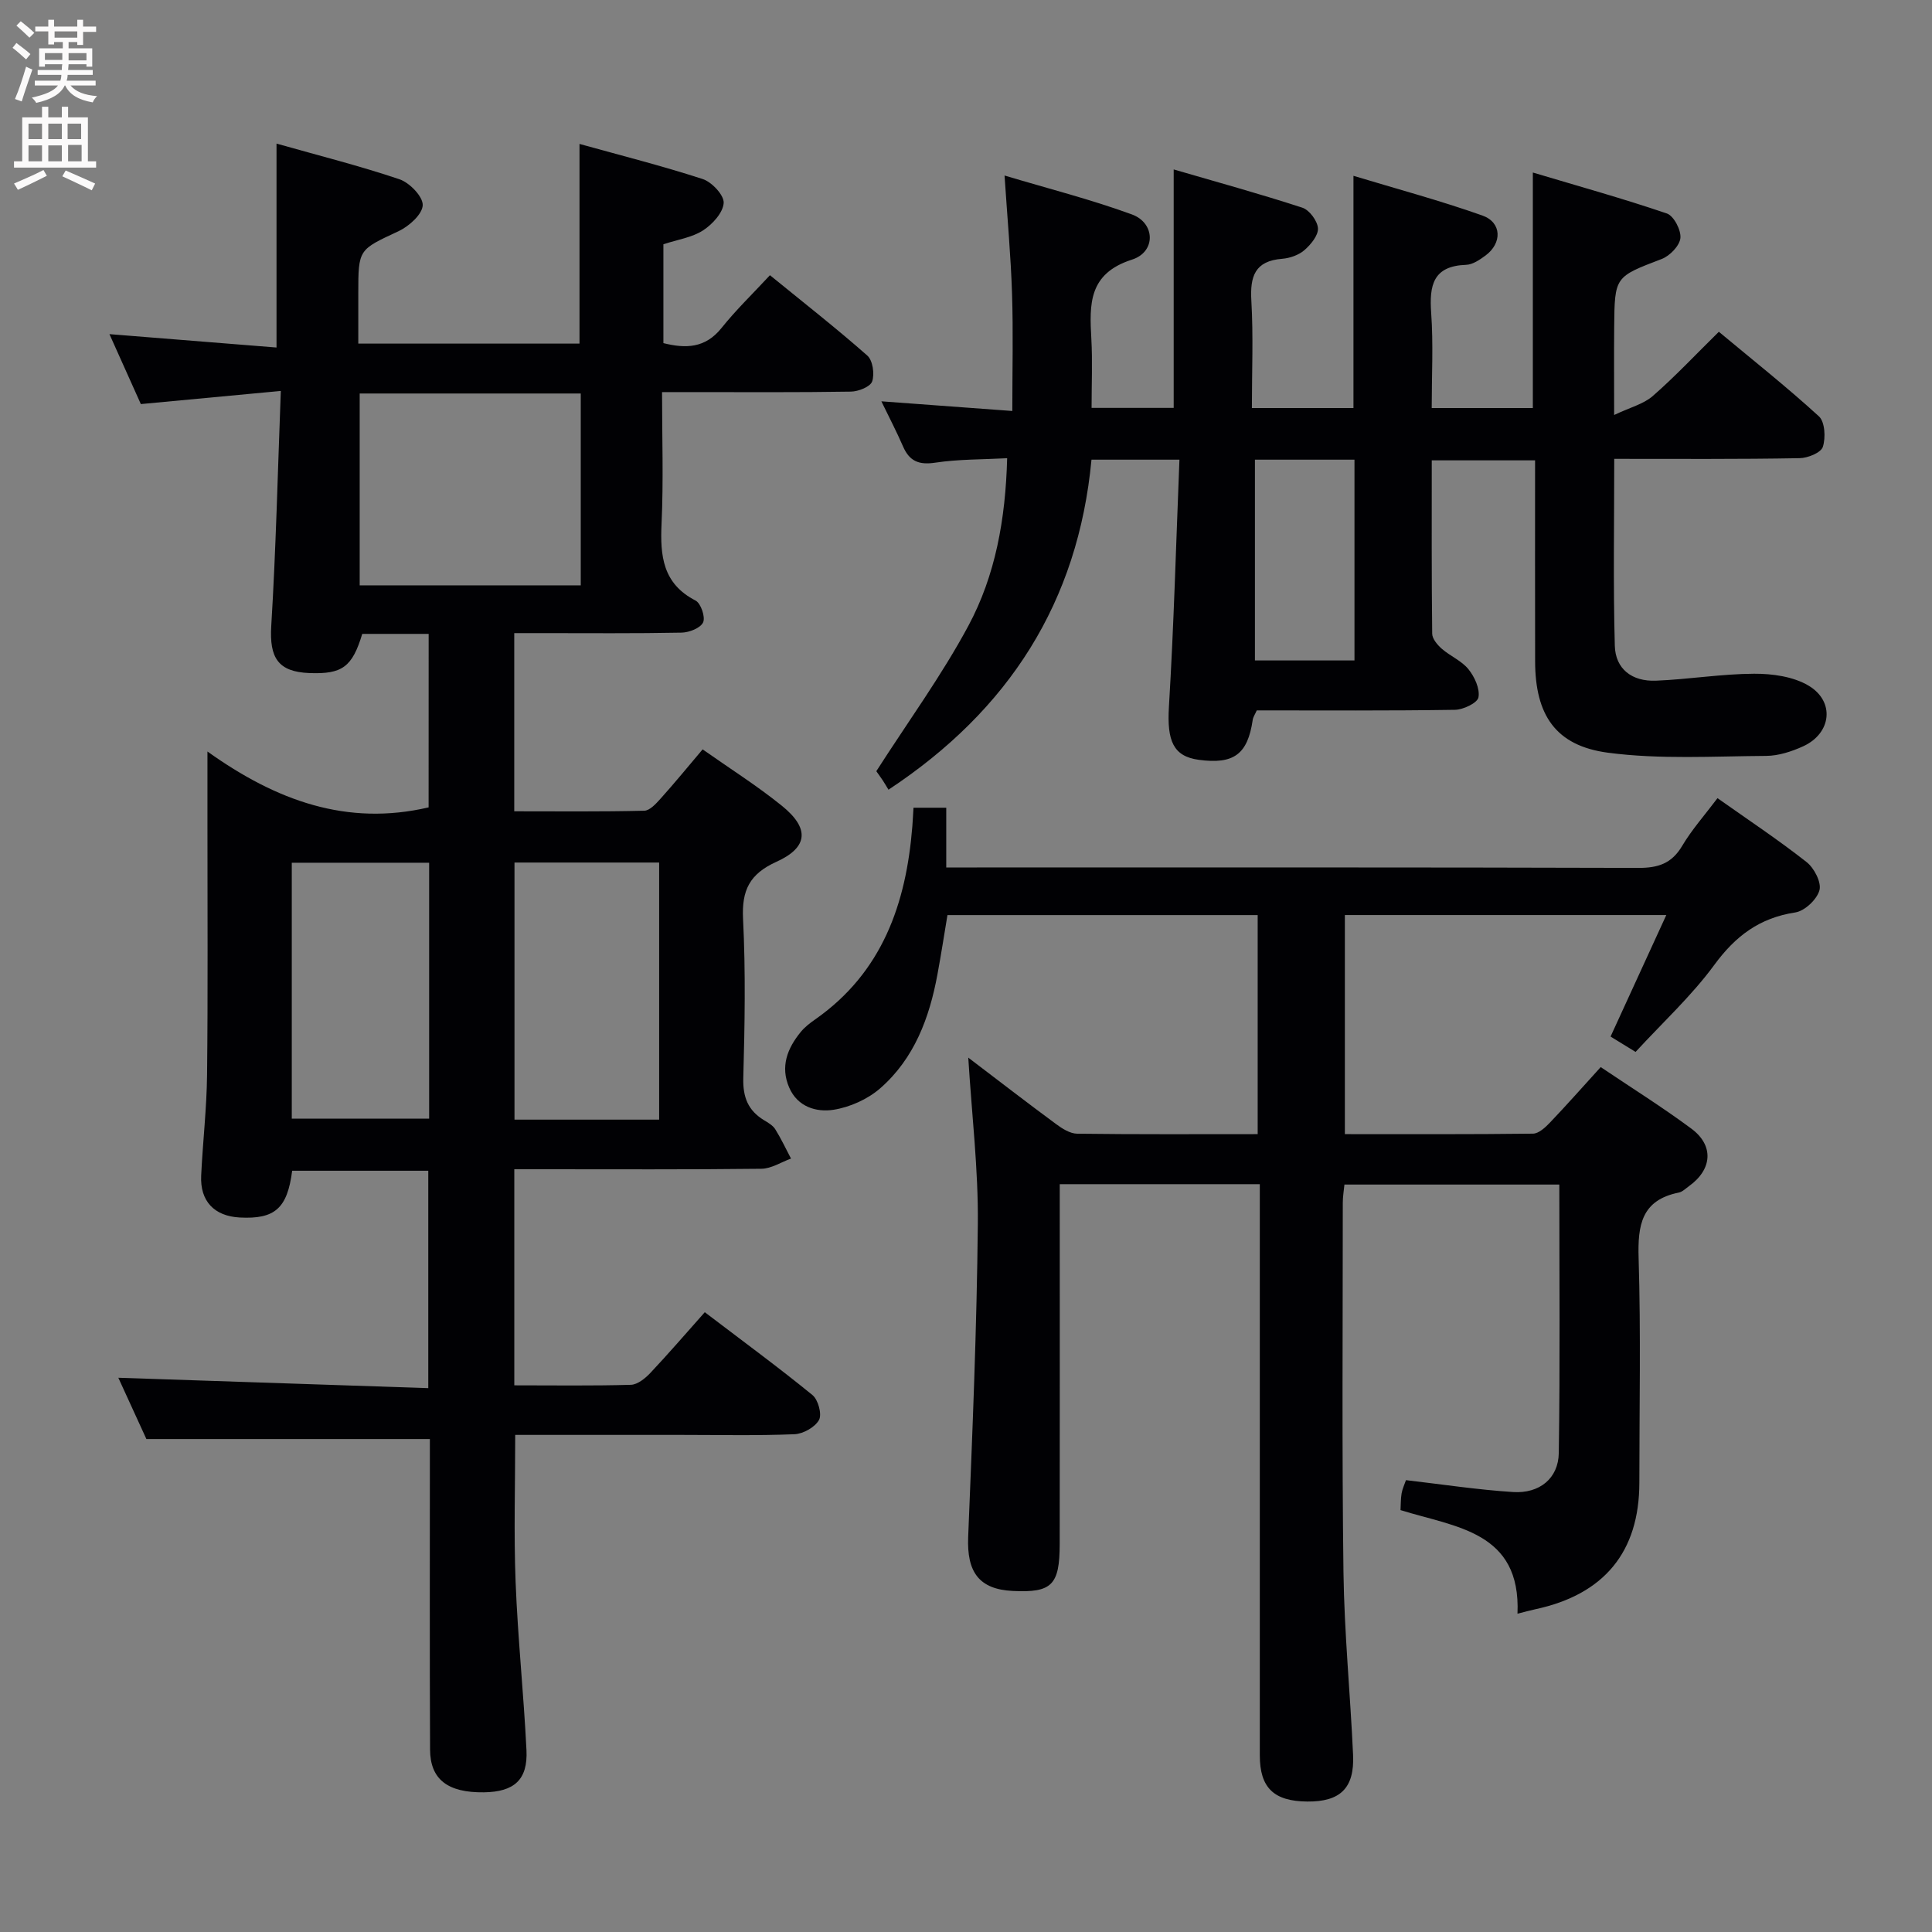 <svg enable-background="new 0 0 400 400" viewBox="0 0 400 400" xmlns="http://www.w3.org/2000/svg"><rect x="0" y="0" width="400" height="400" fill="#808080" stroke="none"/><g fill="#010104"><path d="m88.75 131.24c-4.89 0-9.34 0-13.75 0-2.07 6.86-4.15 8.37-10.94 8.11-6.52-.25-8.3-3.19-7.9-9.76.97-15.89 1.34-31.82 1.98-48.65-10.32.97-19.49 1.83-28.98 2.72-2.05-4.56-4.13-9.21-6.5-14.48 11.78.94 23 1.84 34.59 2.77 0-14.5 0-28.05 0-42.22 8.65 2.45 17.17 4.59 25.47 7.39 2.09.71 4.87 3.59 4.8 5.37-.08 1.89-2.84 4.36-4.99 5.37-8.27 3.86-8.35 3.68-8.35 12.86v10.42h45.8c0-13.53 0-27.19 0-41.34 8.41 2.34 17.05 4.52 25.51 7.27 1.9.62 4.44 3.35 4.34 4.95-.13 2.02-2.33 4.43-4.27 5.68-2.29 1.48-5.26 1.9-8.21 2.87v20.47c4.61 1.15 8.66 1.08 12.03-3.13 3-3.75 6.49-7.11 10.03-10.93 7.19 5.86 13.84 11.06 20.16 16.64 1.13 1 1.53 3.81 1 5.35-.38 1.11-2.85 2.09-4.41 2.11-11 .18-22 .1-33 .1-1.8 0-3.6 0-6.09 0 0 9.36.31 18.3-.1 27.22-.31 6.69.23 12.44 7.04 15.94 1.1.57 2.07 3.43 1.56 4.52-.55 1.18-2.89 2.09-4.46 2.12-9.66.19-19.33.1-29 .1-1.79 0-3.57 0-5.64 0v36.89c9.05 0 17.99.1 26.92-.12 1.17-.03 2.46-1.49 3.41-2.54 2.88-3.21 5.61-6.54 8.67-10.16 5.64 3.97 11.26 7.52 16.4 11.67 5.77 4.66 5.5 8.61-1.13 11.61-5.54 2.51-7.19 5.87-6.9 11.8.55 10.97.35 22 .05 32.99-.1 3.95.99 6.7 4.3 8.71.85.51 1.82 1.07 2.32 1.87 1.21 1.94 2.19 4.04 3.26 6.07-2.04.74-4.08 2.09-6.13 2.11-15.16.18-30.33.1-45.49.1-1.79 0-3.58 0-5.67 0v44.74c8.23 0 16.19.12 24.13-.11 1.39-.04 2.99-1.34 4.05-2.47 3.77-4 7.35-8.17 11.26-12.56 8.16 6.21 15.37 11.5 22.29 17.15 1.18.96 2 3.98 1.36 5.15-.82 1.5-3.27 2.88-5.07 2.96-7.82.32-15.66.14-23.49.14-11.32 0-22.65 0-34.34 0 0 10.31-.31 20.39.08 30.44.45 11.62 1.68 23.21 2.25 34.83.3 6.13-2.54 8.64-8.8 8.73-7.49.1-11.14-2.66-11.16-8.87-.09-19.68-.04-39.34-.04-59.01 0-1.81 0-3.63 0-5.26-19.53 0-38.73 0-58.69 0-1.77-3.87-3.97-8.67-5.81-12.69 21.15.71 42.48 1.42 64.17 2.15 0-15.56 0-30.12 0-45.01-9.43 0-18.82 0-28.18 0-1 7.81-3.6 10.07-10.88 9.68-5.26-.29-8.21-3.39-7.96-8.67.33-6.98 1.15-13.94 1.22-20.92.19-17.13.07-34.26.08-51.38 0-4.62 0-9.24 0-15.51 14.3 10.22 28.91 15.5 45.79 11.57.01-11.55.01-23.47.01-35.92zm-14.28-10.05h45.77c0-13.46 0-26.51 0-39.72-15.4 0-30.44 0-45.77 0zm62 110.62c0-18.1 0-35.64 0-53.23-10.22 0-20.09 0-29.95 0v53.23zm-47.62-53.19c-9.87 0-19.21 0-28.44 0v52.98h28.44c0-17.83 0-35.25 0-52.98z"/><path d="m260.83 245.17c-14.14 0-27.45 0-41.42 0v6.01c0 22.83.02 45.66-.01 68.49-.01 8.54-1.65 10.11-9.72 9.72-6.97-.34-9.53-3.89-9.23-11.18.88-21.61 1.79-43.23 2-64.85.11-11.26-1.25-22.54-1.98-34.39 6.16 4.68 12.12 9.29 18.18 13.76 1.27.94 2.89 1.97 4.36 1.99 12.31.16 24.63.09 37.38.09 0-15.18 0-30.07 0-45.35-21.15 0-42.38 0-64.23 0-.65 3.91-1.3 8.1-2.07 12.27-1.66 9.01-4.8 17.43-11.85 23.59-2.6 2.27-6.29 3.92-9.69 4.45-3.54.54-7.41-.59-9.15-4.59-1.89-4.35-.39-8.13 2.39-11.53.83-1.01 1.92-1.85 3.01-2.61 13.87-9.72 18.81-23.92 20.09-39.96.09-1.15.14-2.31.24-3.85h6.78v12.37h6.35c45.66 0 91.31-.05 136.97.09 4.08.01 6.88-.91 9.04-4.55 2.02-3.4 4.69-6.4 7.32-9.89 6.35 4.49 12.58 8.62 18.44 13.23 1.57 1.23 3.11 4.2 2.67 5.83-.52 1.91-3.05 4.3-5 4.6-7.39 1.12-12.38 4.87-16.77 10.86-4.69 6.4-10.64 11.87-16.3 18.02-1.82-1.11-3.45-2.12-5.18-3.18 3.86-8.41 7.58-16.53 11.54-25.16-22.39 0-44.26 0-66.55 0v45.36c13.05 0 26 .06 38.95-.1 1.2-.02 2.57-1.3 3.53-2.31 3.44-3.61 6.75-7.35 10.49-11.47 6.25 4.21 12.68 8.23 18.75 12.73 4.75 3.51 4.35 8.47-.49 11.93-.67.48-1.34 1.17-2.1 1.32-7.73 1.56-8.52 6.75-8.31 13.59.47 15.48.15 30.99.15 46.49-.01 14.29-7.27 23.13-21.5 26.18-1.12.24-2.22.55-3.73.93.74-17.08-12.84-17.89-24.22-21.45.07-1.23.04-2.38.23-3.48.17-.96.61-1.86.9-2.72 7.46.86 14.8 1.99 22.17 2.46 5.48.35 9.39-2.83 9.47-8.08.28-18.44.11-36.89.11-55.58-14.93 0-29.53 0-44.49 0-.12 1.24-.34 2.5-.34 3.76 0 25.49-.19 50.99.14 76.48.17 12.62 1.42 25.23 1.99 37.85.31 6.88-2.66 9.71-9.49 9.65-6.92-.06-9.82-2.85-9.82-9.56-.01-37.33 0-74.65 0-111.98 0-1.95 0-3.91 0-6.28z"/><path d="m244.19 95.17c-6.85 0-12.32 0-18.21 0-2.77 29.44-17.04 51.83-42.03 68.33-.43-.7-.76-1.29-1.13-1.85-.65-.96-1.33-1.9-1.39-1.98 6.6-10.3 13.54-19.82 19.06-30.1 5.6-10.43 7.7-22.1 8.03-34.7-5.05.27-10.03.19-14.89.92-3.39.51-5.34-.3-6.67-3.37-1.3-3-2.82-5.9-4.48-9.33 9.15.68 17.68 1.3 27.11 2 0-8.47.2-16.4-.06-24.31-.25-7.78-.96-15.54-1.55-24.44 9.19 2.75 17.94 4.97 26.38 8.06 4.83 1.77 5.01 7.75.01 9.35-9.03 2.89-8.82 9.22-8.42 16.39.26 4.63.05 9.3.05 14.31h17c0-16.39 0-32.62 0-49.37 8.71 2.54 17.74 5.02 26.64 7.92 1.46.48 3.14 2.75 3.23 4.27.08 1.48-1.49 3.38-2.82 4.53-1.18 1.02-3 1.65-4.59 1.78-5.67.44-6.68 3.66-6.38 8.71.42 7.27.11 14.58.11 22.19h21.03c0-15.86 0-31.56 0-48.08 8.82 2.67 17.88 5.1 26.69 8.22 4.04 1.43 4.13 5.72.64 8.29-1.18.87-2.64 1.87-4 1.92-6.86.23-7.65 4.25-7.24 9.96.46 6.43.11 12.92.11 19.69h20.94c0-15.88 0-31.61 0-48.76 9.36 2.8 18.65 5.38 27.75 8.48 1.43.49 2.97 3.45 2.8 5.09-.17 1.6-2.19 3.69-3.87 4.33-9.68 3.71-9.75 3.58-9.84 14.12-.05 5.47-.01 10.94-.01 18.18 3.29-1.57 6.08-2.25 8-3.93 4.63-4.04 8.85-8.55 13.68-13.3 6.89 5.74 14.02 11.39 20.72 17.51 1.25 1.15 1.42 4.44.81 6.32-.39 1.21-3.12 2.32-4.81 2.34-12.65.23-25.28.14-38.38.14 0 13.17-.23 25.94.12 38.7.13 4.8 3.54 7.42 8.49 7.23 6.79-.27 13.56-1.41 20.34-1.44 3.79-.02 8.1.58 11.26 2.45 5.54 3.28 4.77 9.89-1.09 12.57-2.37 1.08-5.09 1.97-7.65 1.99-10.93.07-22 .76-32.77-.66-10.88-1.44-15.05-7.85-15.08-18.88-.03-13.79-.01-27.58-.01-41.65-7.25 0-14 0-21.39 0 0 11.99-.05 23.94.09 35.89.01 1.07 1.09 2.33 2 3.13 1.75 1.52 4.1 2.48 5.51 4.23 1.27 1.57 2.4 4.04 2.07 5.82-.22 1.16-3.15 2.56-4.89 2.58-13.65.21-27.31.12-41.01.12-.34.78-.75 1.35-.84 1.97-1.04 7.11-3.91 9.25-11.18 8.26-5.3-.72-6.58-3.98-6.17-10.92 1.02-16.89 1.48-33.81 2.18-51.22zm15.63 0v41.57h20.61c0-13.97 0-27.69 0-41.57-6.94 0-13.57 0-20.61 0z"/></g><path d="m2.6 9.9.8-1c.9.7 1.9 1.4 2.9 2.3l-.9 1.1c-1.1-1-2-1.8-2.8-2.4zm.5 10.6c.9-2.1 1.6-4.3 2.3-6.7.4.2.8.4 1.3.6-.7 2.1-1.5 4.3-2.2 6.6zm.3-15.2.9-.9c1 .8 2 1.6 2.8 2.4l-1 1c-.9-.9-1.8-1.7-2.7-2.5zm12.6-1.2h1.2v1.4h2.7v1.1h-2.7v2.7h-1.2v-.6h-1.8v1.3h4.9v3.8h-1.2v-.5h-3.7c0 .4-.1.9-.1 1.2h5.1v1h-5.2c0 .5-.1.9-.2 1.2h6v1h-5.2c1.1 1.3 2.9 2 5.5 2.2-.4.4-.7.8-.9 1.3-2.9-.5-4.8-1.6-5.7-3.5h-.1c-.8 1.7-2.7 2.9-5.9 3.6-.2-.4-.6-.8-.9-1.1 2.8-.6 4.6-1.4 5.4-2.5h-4.8v-1h5.3c.1-.3.2-.7.2-1.2h-4.9v-1h5c0-.4 0-.8.1-1.2h-3.6v.5h-1.2v-3.8h4.9v-1.3h-1.8v.5h-1.2v-2.7h-2.7v-1h2.7v-1.4h1.2v1.4h4.8zm-6.7 8.3h3.6c0-.4 0-.9 0-1.4h-3.6zm1.9-4.6h4.8v-1.3h-4.7v1.3zm6.7 3.2h-3.7v1.5h3.7z" fill="#fbfafa"/><path d="m8.7 22.1h1.3v2.2h2.8v-2.2h1.3v2.2h4.1v9.1h1.7v1.3h-17v-1.3h1.7v-9.1h4.1zm.3 13.1.7 1.2c-1.8.9-3.8 1.9-6 2.9-.2-.4-.5-.8-.8-1.3 2.3-1 4.4-1.9 6.1-2.8zm-3.1-6.4h2.8v-3.2h-2.8zm0 4.6h2.8v-3.3h-2.8zm4.1-4.6h2.8v-3.2h-2.8zm0 4.6h2.8v-3.3h-2.8zm3.6 1.9c2.1.9 4.1 1.8 6.1 2.7l-.7 1.4c-2.2-1.1-4.2-2-6.1-2.9zm3.2-9.7h-2.8v3.2h2.8zm-2.7 7.8h2.8v-3.4h-2.8z" fill="#fbfafa"/></svg>